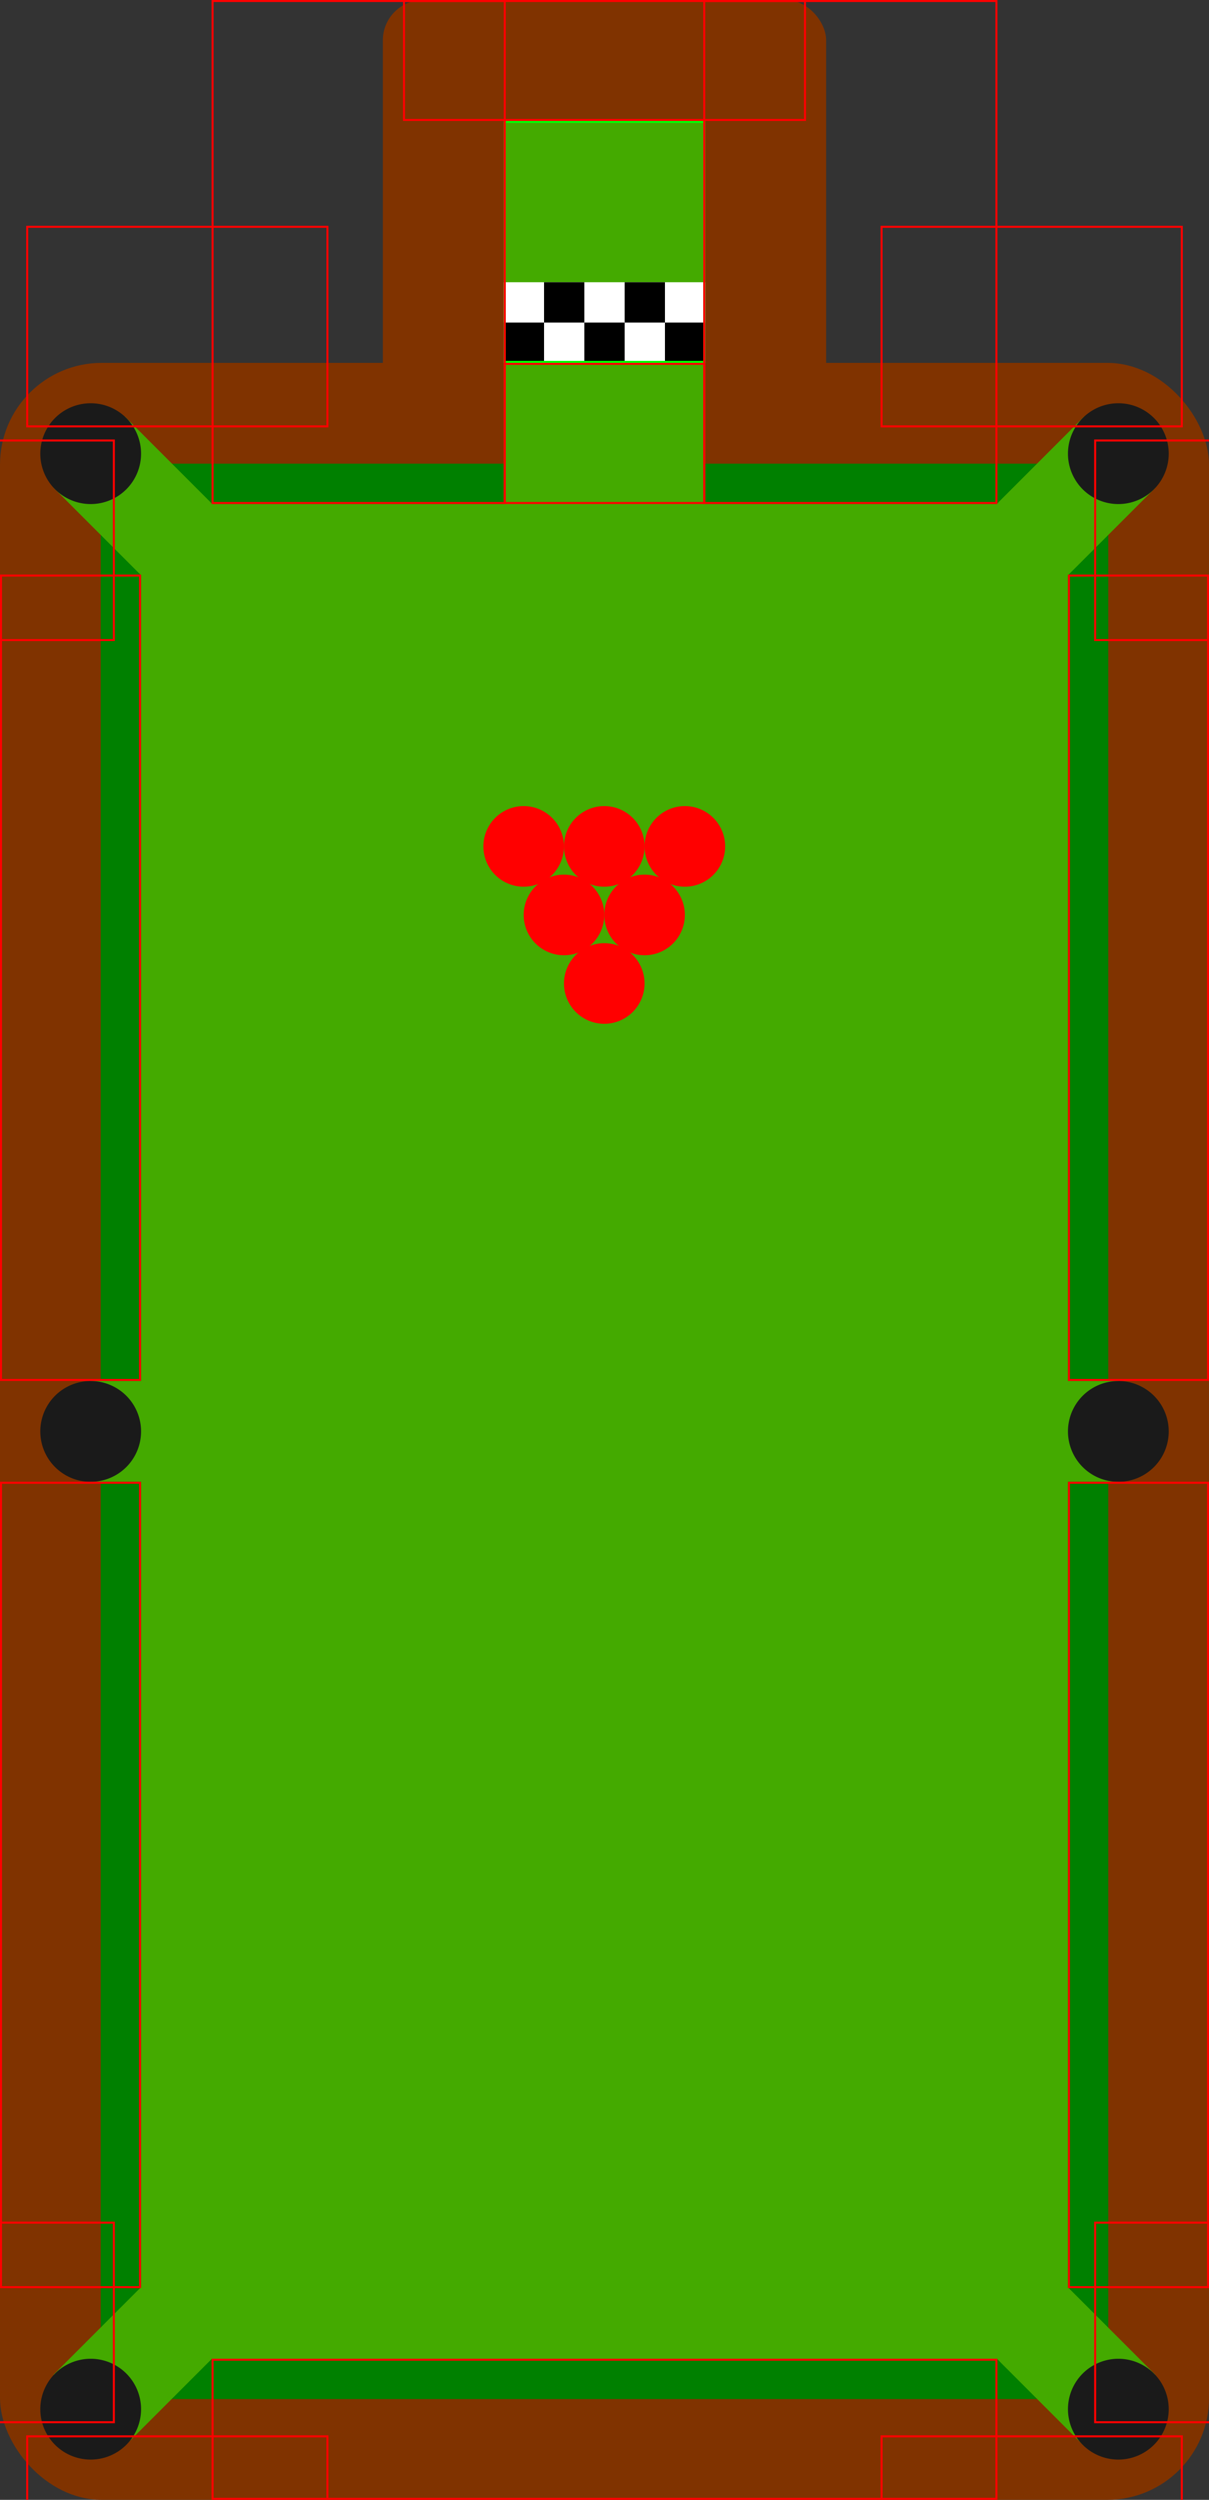 <?xml version="1.0" encoding="UTF-8" standalone="no"?>
<!-- Created with Inkscape (http://www.inkscape.org/) -->

<svg
   xmlns:dc="http://purl.org/dc/elements/1.1/"
   xmlns:cc="http://creativecommons.org/ns#"
   xmlns:rdf="http://www.w3.org/1999/02/22-rdf-syntax-ns#"
   xmlns:svg="http://www.w3.org/2000/svg"
   xmlns="http://www.w3.org/2000/svg"
   xmlns:sodipodi="http://sodipodi.sourceforge.net/DTD/sodipodi-0.dtd"
   xmlns:inkscape="http://www.inkscape.org/namespaces/inkscape"
   width="600"
   height="1240"
   id="svg2"
   version="1.1"
   inkscape:version="0.48.5 r10040"
   sodipodi:docname="map03.svg">
  <rect width="100%" height="100%" fill="#333333" stroke="none"/>
  <defs
     id="defs4" />
  <sodipodi:namedview
     id="base"
     pagecolor="#ffffff"
     bordercolor="#666666"
     borderopacity="1.0"
     inkscape:pageopacity="0.0"
     inkscape:pageshadow="2"
     inkscape:zoom="0.5"
     inkscape:cx="189.41988"
     inkscape:cy="537.8961"
     inkscape:document-units="px"
     inkscape:current-layer="layer2"
     showgrid="false"
     showguides="true"
     inkscape:guide-bbox="true"
     fit-margin-top="0"
     fit-margin-left="0"
     fit-margin-right="0"
     fit-margin-bottom="0"
     inkscape:window-width="1920"
     inkscape:window-height="1018"
     inkscape:window-x="-8"
     inkscape:window-y="-8"
     inkscape:window-maximized="1" />
  <g
     inkscape:label="Layer 1"
     inkscape:groupmode="layer"
     id="layer1"
     transform="translate(-2.9802322e-8,187.638)"
     style="display:inline"
     sodipodi:insensitive="true">
    <rect
       style="fill:#803300;stroke:#803300;stroke-width:1;stroke-linejoin:miter;stroke-miterlimit:4;stroke-opacity:1;stroke-dasharray:none;stroke-dashoffset:0"
       id="rect2985"
       width="599"
       height="1059"
       x="0.5"
       y="-7.138"
       rx="50"
       ry="50" />
    <rect
       style="fill:#008000;fill-opacity:1;fill-rule:nonzero;stroke:none"
       id="rect2987"
       width="500"
       height="960"
       x="50"
       y="42.362" />
    <rect
       style="fill:#44aa00;fill-opacity:1;fill-rule:nonzero;stroke:none"
       id="rect2987-7"
       width="460"
       height="920"
       x="70"
       y="62.362" />
    <rect
       style="fill:#803300;fill-opacity:1;fill-rule:nonzero;stroke:none"
       id="rect3027-8"
       width="220"
       height="220"
       x="190"
       y="-187.638"
       rx="20"
       ry="20" />
    <rect
       style="fill:#44aa00;fill-opacity:1;fill-rule:nonzero;stroke:none"
       id="rect3027"
       width="100"
       height="200"
       x="250"
       y="-127.638" />
    <path
       transform="matrix(0.707,-0.707,0.707,0.707,0,0)"
       style="fill:#44aa00;fill-opacity:1;stroke:none"
       d="m -681.451,719.132 61.314,0 0,50 -61.314,0 z"
       id="rect3255-1-3"
       inkscape:connector-curvature="0"
       sodipodi:nodetypes="ccccc" />
    <path
       sodipodi:type="arc"
       style="fill:#1a1a1a;fill-opacity:1;fill-rule:nonzero;stroke:none"
       id="path3033"
       sodipodi:cx="52"
       sodipodi:cy="193"
       sodipodi:rx="28"
       sodipodi:ry="28"
       d="m 80,193 a 28,28 0 1 1 -56,0 28,28 0 1 1 56,0 z"
       transform="matrix(0.893,0,0,0.893,-1.429,835.041)" />
    <path
       transform="matrix(0.707,-0.707,0.707,0.707,0,0)"
       style="fill:#44aa00;fill-opacity:1;stroke:none"
       d="m -344.868,1044.402 50,0 0,61.314 -50,0 z"
       id="rect3255-1-2"
       inkscape:connector-curvature="0"
       sodipodi:nodetypes="ccccc" />
    <path
       sodipodi:type="arc"
       style="fill:#1a1a1a;fill-opacity:1;fill-rule:nonzero;stroke:none"
       id="path3033-4"
       sodipodi:cx="52"
       sodipodi:cy="193"
       sodipodi:rx="28"
       sodipodi:ry="28"
       d="m 80,193 a 28,28 0 1 1 -56,0 28,28 0 1 1 56,0 z"
       transform="matrix(0.893,0,0,0.893,508.571,835.041)" />
    <path
       style="fill:#44aa00;fill-opacity:1;stroke:none"
       d="M 26.645,54.362 62,19.007 107.355,64.362 72,99.718 z"
       id="rect3255-1-3-21"
       inkscape:connector-curvature="0"
       sodipodi:nodetypes="ccccc" />
    <path
       sodipodi:type="arc"
       style="fill:#1a1a1a;fill-opacity:1;fill-rule:nonzero;stroke:none"
       id="path3033-0"
       sodipodi:cx="52"
       sodipodi:cy="193"
       sodipodi:rx="28"
       sodipodi:ry="28"
       d="m 80,193 a 28,28 0 1 1 -56,0 28,28 0 1 1 56,0 z"
       transform="matrix(0.893,0,0,0.893,-1.429,-134.959)" />
    <path
       style="fill:#44aa00;fill-opacity:1;stroke:none"
       d="m 492.645,64.362 45.355,-45.355 35.355,35.355 -45.355,45.355 z"
       id="rect3255-1"
       inkscape:connector-curvature="0"
       sodipodi:nodetypes="ccccc" />
    <path
       sodipodi:type="arc"
       style="fill:#1a1a1a;fill-opacity:1;fill-rule:nonzero;stroke:none"
       id="path3033-0-9"
       sodipodi:cx="52"
       sodipodi:cy="193"
       sodipodi:rx="28"
       sodipodi:ry="28"
       d="m 80,193 a 28,28 0 1 1 -56,0 28,28 0 1 1 56,0 z"
       transform="matrix(0.893,0,0,0.893,508.571,-134.959)" />
    <rect
       style="fill:#44aa00;fill-opacity:1;stroke:none"
       id="rect3255-1-3-2"
       width="50"
       height="50"
       x="45"
       y="497.362" />
    <path
       sodipodi:type="arc"
       style="fill:#1a1a1a;fill-opacity:1;fill-rule:nonzero;stroke:none"
       id="path3033-0-4"
       sodipodi:cx="52"
       sodipodi:cy="193"
       sodipodi:rx="28"
       sodipodi:ry="28"
       d="m 80,193 a 28,28 0 1 1 -56,0 28,28 0 1 1 56,0 z"
       transform="matrix(0.893,0,0,0.893,-1.429,350.041)" />
    <rect
       style="fill:#44aa00;fill-opacity:1;stroke:none"
       id="rect3255-1-4"
       width="50"
       height="50"
       x="505"
       y="497.362" />
    <path
       sodipodi:type="arc"
       style="fill:#1a1a1a;fill-opacity:1;fill-rule:nonzero;stroke:none"
       id="path3033-0-4-8"
       sodipodi:cx="52"
       sodipodi:cy="193"
       sodipodi:rx="28"
       sodipodi:ry="28"
       d="m 80,193 a 28,28 0 1 1 -56,0 28,28 0 1 1 56,0 z"
       transform="matrix(0.893,0,0,0.893,508.571,350.041)" />
    <rect
       style="fill:#ffffff;fill-opacity:1;fill-rule:nonzero;stroke:none"
       id="rect3123-7"
       width="100"
       height="40"
       x="250"
       y="-47.638" />
    <rect
       style="fill:#000000;fill-opacity:1;fill-rule:nonzero;stroke:none"
       id="rect3123"
       width="20"
       height="20"
       x="250"
       y="-27.638" />
    <rect
       style="fill:#000000;fill-opacity:1;fill-rule:nonzero;stroke:none"
       id="rect3123-2"
       width="20"
       height="20"
       x="290"
       y="-27.638" />
    <rect
       style="fill:#000000;fill-opacity:1;fill-rule:nonzero;stroke:none"
       id="rect3123-4"
       width="20"
       height="20"
       x="330"
       y="-27.638" />
    <rect
       style="fill:#000000;fill-opacity:1;fill-rule:nonzero;stroke:none"
       id="rect3123-5"
       width="20"
       height="20"
       x="270"
       y="-47.638" />
    <rect
       style="fill:#000000;fill-opacity:1;fill-rule:nonzero;stroke:none"
       id="rect3123-51"
       width="20"
       height="20"
       x="310"
       y="-47.638" />
    <rect
       style="fill:#44aa00;fill-opacity:1;stroke:none"
       id="rect3255"
       width="49"
       height="49"
       x="719"
       y="44.862" />
  </g>
  <g
     inkscape:groupmode="layer"
     id="layer2"
     inkscape:label="Collision"
     style="display:inline">
    <path
       sodipodi:type="arc"
       style="fill:#ff0000;fill-opacity:1;fill-rule:nonzero;stroke:none"
       id="path3031"
       sodipodi:cx="304"
       sodipodi:cy="420"
       sodipodi:rx="21"
       sodipodi:ry="21"
       d="m 325,420 a 21,21 0 1 1 -42,0 21,21 0 1 1 42,0 z"
       transform="matrix(0.952,0,0,0.952,10.476,88)" />
    <path
       sodipodi:type="arc"
       style="fill:#ff0000;fill-opacity:1;fill-rule:nonzero;stroke:none"
       id="path3031-1"
       sodipodi:cx="304"
       sodipodi:cy="420"
       sodipodi:rx="21"
       sodipodi:ry="21"
       d="m 325,420 a 21,21 0 1 1 -42,0 21,21 0 1 1 42,0 z"
       transform="matrix(0.952,0,0,0.952,30.476,54)" />
    <path
       sodipodi:type="arc"
       style="fill:#ff0000;fill-opacity:1;fill-rule:nonzero;stroke:none"
       id="path3031-15"
       sodipodi:cx="304"
       sodipodi:cy="420"
       sodipodi:rx="21"
       sodipodi:ry="21"
       d="m 325,420 a 21,21 0 1 1 -42,0 21,21 0 1 1 42,0 z"
       transform="matrix(0.952,0,0,0.952,-9.524,54)" />
    <path
       sodipodi:type="arc"
       style="fill:#ff0000;fill-opacity:1;fill-rule:nonzero;stroke:none"
       id="path3031-2"
       sodipodi:cx="304"
       sodipodi:cy="420"
       sodipodi:rx="21"
       sodipodi:ry="21"
       d="m 325,420 a 21,21 0 1 1 -42,0 21,21 0 1 1 42,0 z"
       transform="matrix(0.952,0,0,0.952,50.476,20)" />
    <path
       sodipodi:type="arc"
       style="fill:#ff0000;fill-opacity:1;fill-rule:nonzero;stroke:none"
       id="path3031-7"
       sodipodi:cx="304"
       sodipodi:cy="420"
       sodipodi:rx="21"
       sodipodi:ry="21"
       d="m 325,420 a 21,21 0 1 1 -42,0 21,21 0 1 1 42,0 z"
       transform="matrix(0.952,0,0,0.952,10.476,20)" />
    <path
       sodipodi:type="arc"
       style="fill:#ff0000;fill-opacity:1;fill-rule:nonzero;stroke:none"
       id="path3031-6"
       sodipodi:cx="304"
       sodipodi:cy="420"
       sodipodi:rx="21"
       sodipodi:ry="21"
       d="m 325,420 a 21,21 0 1 1 -42,0 21,21 0 1 1 42,0 z"
       transform="matrix(0.952,0,0,0.952,-29.524,20)" />
    <rect
       style="fill:none;stroke:#ff0000;stroke-width:1"
       id="rect3251"
       width="99"
       height="69"
       x="250.5"
       y="180.5" />
    <rect
       style="fill:none;stroke:#00ff00;stroke-width:1"
       id="rect4115"
       width="99"
       height="119"
       x="250.5"
       y="60.5" />
    <rect
       style="fill:none;stroke:#ff0000;stroke-width:1;stroke-linejoin:miter;stroke-miterlimit:4;stroke-opacity:1;stroke-dasharray:none;stroke-dashoffset:0"
       id="rect4117"
       width="145"
       height="249"
       x="105.5"
       y="0.5" />
    <rect
       style="fill:none;stroke:#ff0000;stroke-width:1;stroke-linejoin:miter;stroke-miterlimit:4;stroke-opacity:1;stroke-dasharray:none;stroke-dashoffset:0;display:inline"
       id="rect4117-6"
       width="145"
       height="249"
       x="349.5"
       y="0.5" />
    <rect
       style="fill:none;stroke:#ff0000;stroke-width:1;stroke-linejoin:miter;stroke-miterlimit:4;stroke-opacity:1;stroke-dasharray:none;stroke-dashoffset:0"
       id="rect4137"
       width="199"
       height="59"
       x="200.5"
       y="0.5" />
    <rect
       style="fill:none;stroke:#ff0000;stroke-width:1;stroke-linejoin:miter;stroke-miterlimit:4;stroke-opacity:1;stroke-dasharray:none;stroke-dashoffset:0"
       id="rect4139"
       width="389"
       height="69"
       x="105.5"
       y="1170.5" />
    <rect
       style="fill:none;stroke:#ff0000;stroke-width:1;stroke-linejoin:miter;stroke-miterlimit:4;stroke-opacity:1;stroke-dasharray:none;stroke-dashoffset:0"
       id="rect4141"
       width="69"
       height="399"
       x="0.5"
       y="735.5" />
    <rect
       style="fill:none;stroke:#ff0000;stroke-width:1;stroke-linejoin:miter;stroke-miterlimit:4;stroke-opacity:1;stroke-dasharray:none;stroke-dashoffset:0;display:inline"
       id="rect4141-8"
       width="69"
       height="399"
       x="530.5"
       y="735.5" />
    <rect
       style="fill:none;stroke:#ff0000;stroke-width:1;stroke-linejoin:miter;stroke-miterlimit:4;stroke-opacity:1;stroke-dasharray:none;stroke-dashoffset:0;display:inline"
       id="rect4141-5"
       width="69"
       height="399"
       x="0.5"
       y="285.5" />
    <rect
       style="fill:none;stroke:#ff0000;stroke-width:1;stroke-linejoin:miter;stroke-miterlimit:4;stroke-opacity:1;stroke-dasharray:none;stroke-dashoffset:0;display:inline"
       id="rect4141-7"
       width="69"
       height="399"
       x="530.5"
       y="285.5" />
    <rect
       style="fill:none;stroke:#ff0000;stroke-width:1;stroke-linejoin:miter;stroke-miterlimit:4;stroke-opacity:1;stroke-dasharray:none;stroke-dashoffset:0"
       id="rect4175"
       width="149"
       height="99"
       x="543.5"
       y="1102.5" />
    <rect
       style="fill:none;stroke:#ff0000;stroke-width:1;stroke-linejoin:miter;stroke-miterlimit:4;stroke-opacity:1;stroke-dasharray:none;stroke-dashoffset:0;display:inline"
       id="rect4175-6"
       width="149"
       height="99"
       x="437.5"
       y="1208.5" />
    <rect
       style="fill:none;stroke:#ff0000;stroke-width:1;stroke-linejoin:miter;stroke-miterlimit:4;stroke-opacity:1;stroke-dasharray:none;stroke-dashoffset:0;display:inline"
       id="rect4175-6-1"
       width="149"
       height="99"
       x="13.5"
       y="1208.5" />
    <rect
       style="fill:none;stroke:#ff0000;stroke-width:1;stroke-linejoin:miter;stroke-miterlimit:4;stroke-opacity:1;stroke-dasharray:none;stroke-dashoffset:0;display:inline"
       id="rect4175-8"
       width="149"
       height="99"
       x="-92.5"
       y="1102.5" />
    <rect
       style="fill:none;stroke:#ff0000;stroke-width:1;stroke-linejoin:miter;stroke-miterlimit:4;stroke-opacity:1;stroke-dasharray:none;stroke-dashoffset:0;display:inline"
       id="rect4175-6-9"
       width="149"
       height="99"
       x="437.5"
       y="112.5" />
    <rect
       style="fill:none;stroke:#ff0000;stroke-width:1;stroke-linejoin:miter;stroke-miterlimit:4;stroke-opacity:1;stroke-dasharray:none;stroke-dashoffset:0;display:inline"
       id="rect4175-2"
       width="149"
       height="99"
       x="543.5"
       y="218.5" />
    <rect
       style="fill:none;stroke:#ff0000;stroke-width:1;stroke-linejoin:miter;stroke-miterlimit:4;stroke-opacity:1;stroke-dasharray:none;stroke-dashoffset:0;display:inline"
       id="rect4175-8-7"
       width="149"
       height="99"
       x="-92.5"
       y="218.5" />
    <rect
       style="fill:none;stroke:#ff0000;stroke-width:1;stroke-linejoin:miter;stroke-miterlimit:4;stroke-opacity:1;stroke-dasharray:none;stroke-dashoffset:0;display:inline"
       id="rect4175-6-1-9"
       width="149"
       height="99"
       x="13.5"
       y="112.5" />
  </g>
</svg>
